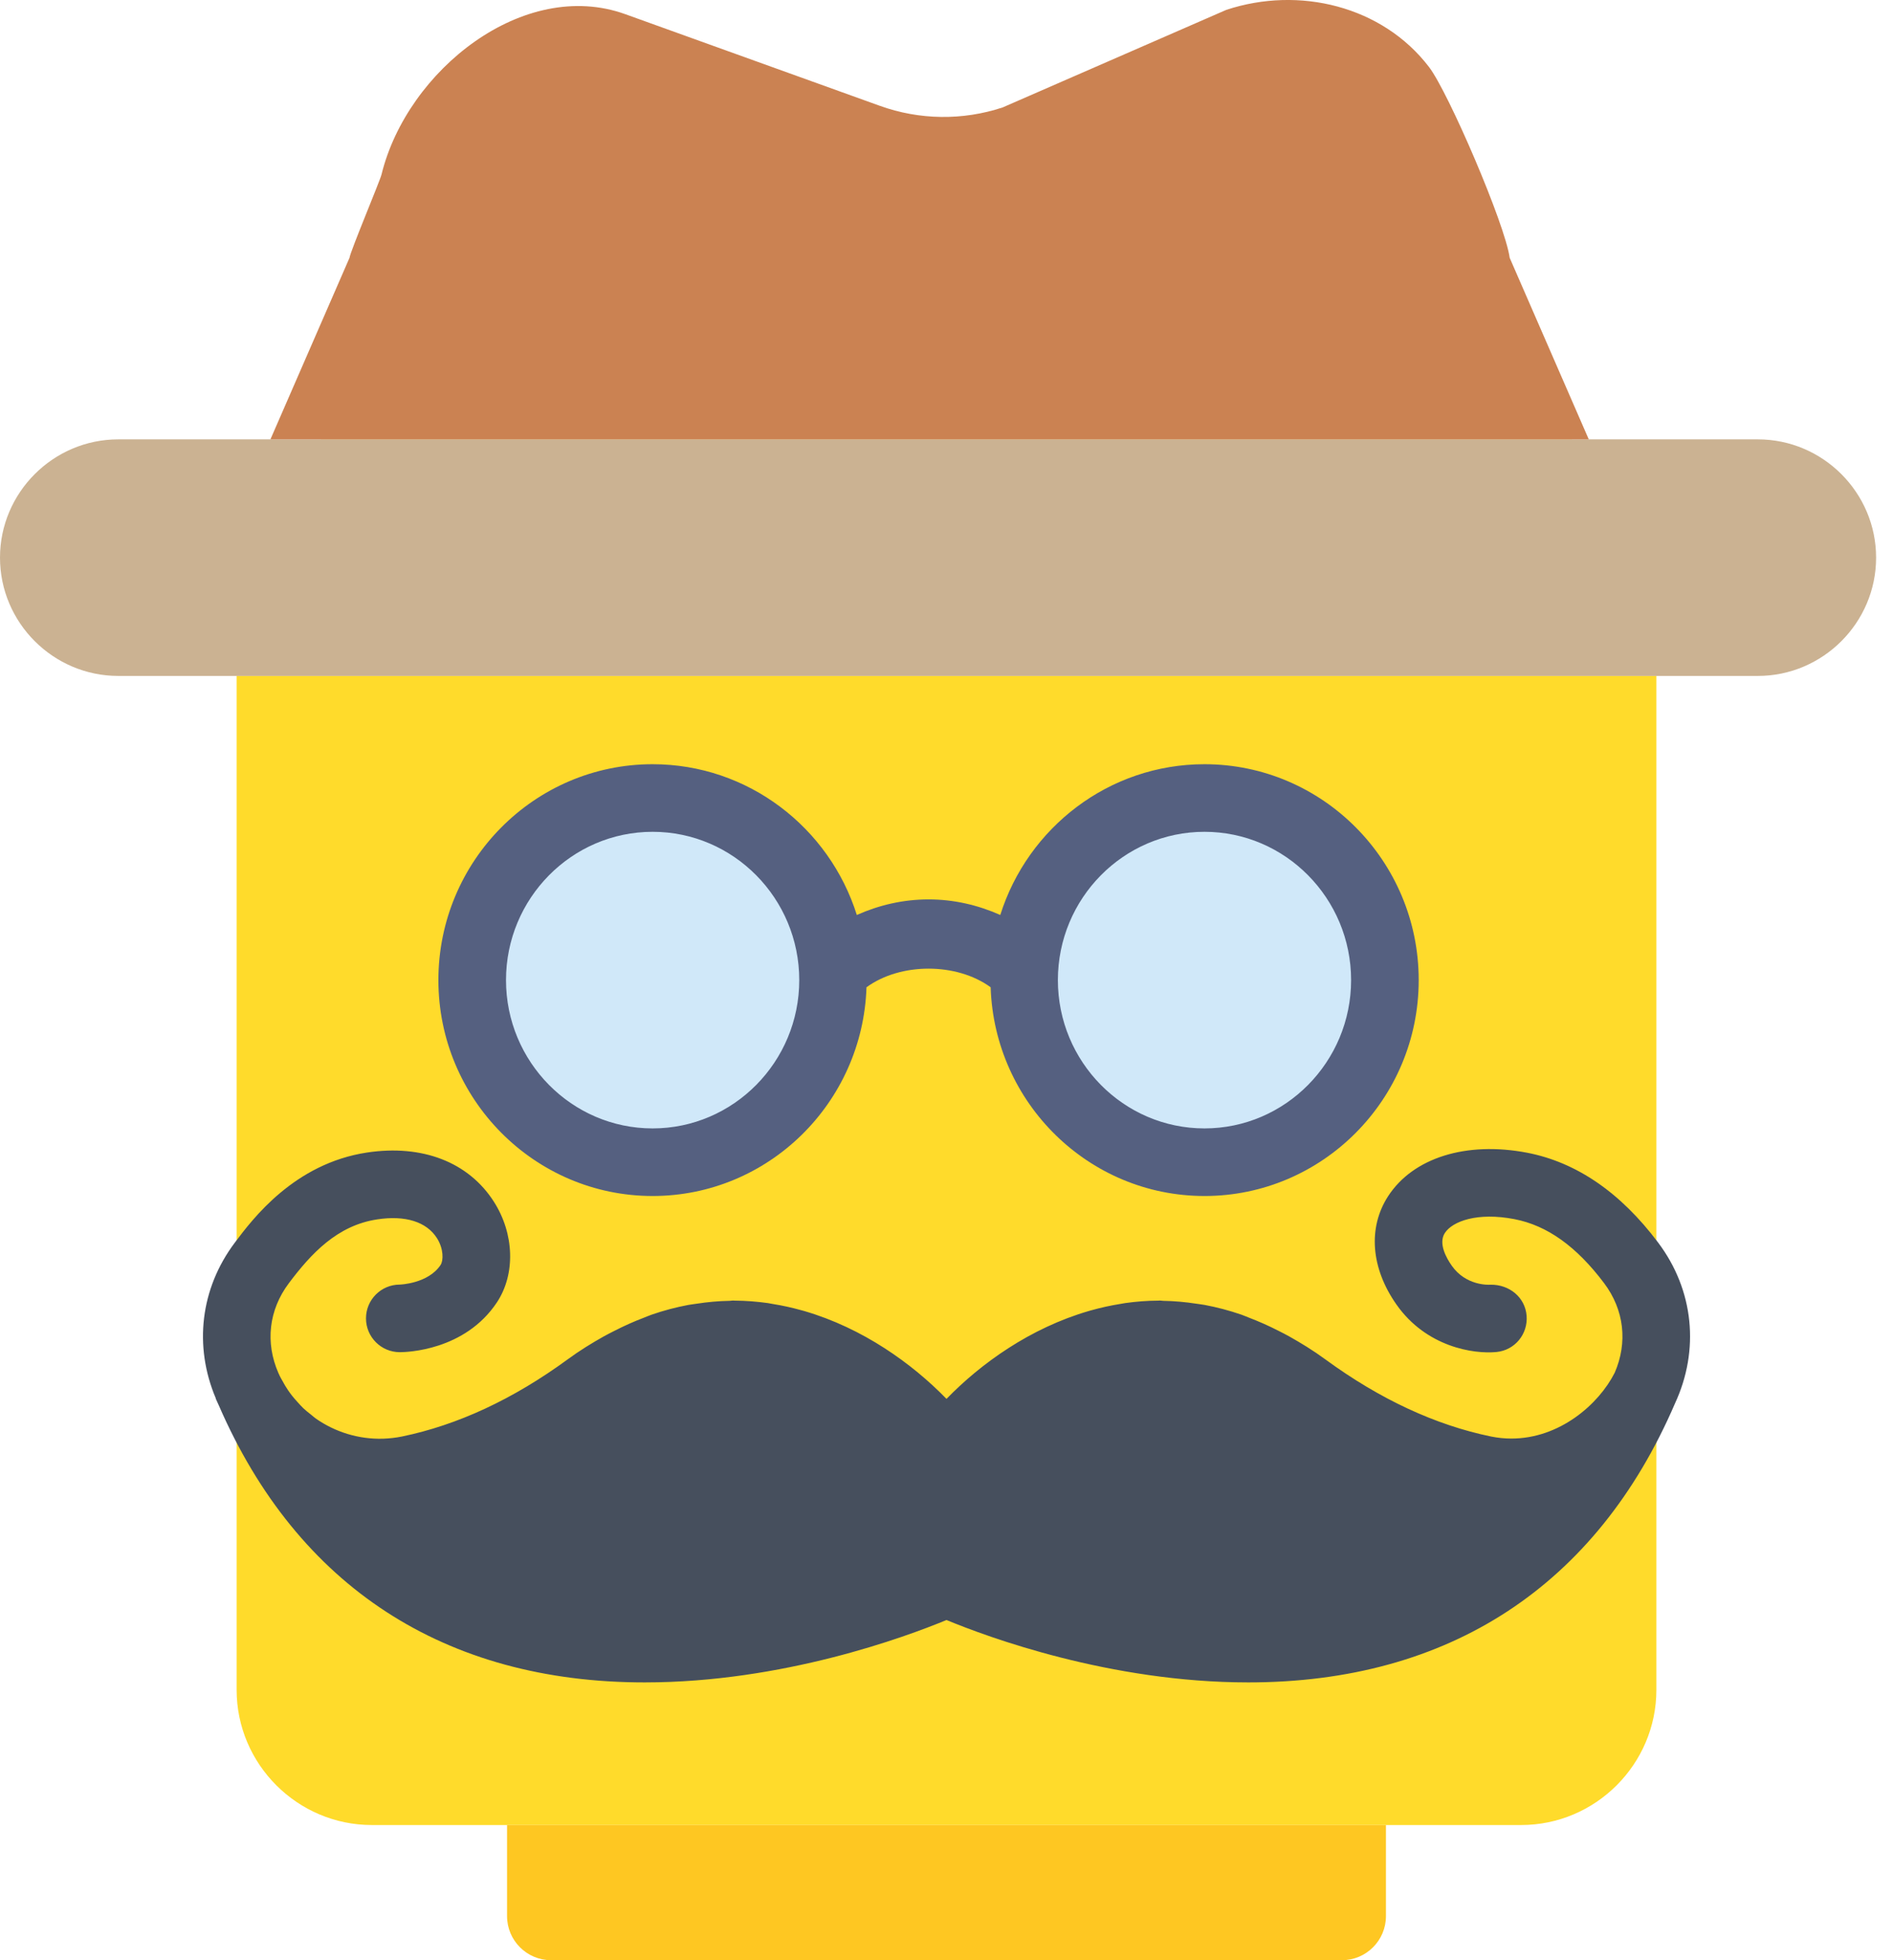 <?xml version="1.0" encoding="UTF-8" standalone="no"?>
<svg width="56px" height="58px" viewBox="0 0 56 58" version="1.1" xmlns="http://www.w3.org/2000/svg" xmlns:xlink="http://www.w3.org/1999/xlink" xmlns:sketch="http://www.bohemiancoding.com/sketch/ns">
    <!-- Generator: Sketch 3.2.2 (9983) - http://www.bohemiancoding.com/sketch -->
    <title>37 - Explorer (Flat)</title>
    <desc>Created with Sketch.</desc>
    <defs></defs>
    <g id="Page-1" stroke="none" stroke-width="1" fill="none" fill-rule="evenodd" sketch:type="MSPage">
        <g id="37---Explorer-(Flat)" sketch:type="MSLayerGroup" transform="translate(0, -1)">
            <path d="M46.52,14 C46.051,13.805 45.538,13.695 45,13.695 L11,13.695 C10.462,13.695 9.949,13.805 9.48,14 L46.52,14" id="Fill-73" fill="#FFDB2B" sketch:type="MSShapeGroup"></path>
            <path d="M7,21 L7,51 C7,53.2 8.8,55 11,55 L45,55 C47.2,55 49,53.2 49,51 L49,21 L7,21" id="Fill-74" fill="#FFDB2B" sketch:type="MSShapeGroup"></path>
            <path d="M52,21 L3.5,21 C1.575,21 0,19.425 0,17.5 C0,15.575 1.575,14 3.5,14 L52,14 C53.925,14 55.5,15.575 55.5,17.5 C55.5,19.425 53.925,21 52,21" id="Fill-166" fill="#CBB292" sketch:type="MSShapeGroup"></path>
            <path d="M47,14 L8,14 L10.339,8.629 C10.366,8.431 11.24,6.354 11.286,6.164 C12.046,3.069 15.497,0.339 18.496,1.419 L26.028,4.131 C27.199,4.553 28.478,4.57 29.661,4.179 L36.277,1.292 C38.433,0.58 40.892,1.178 42.273,2.981 C42.848,3.731 44.525,7.635 44.661,8.629 L47,14" id="Fill-167" fill="#CB8252" sketch:type="MSShapeGroup"></path>
            <path d="M24.644,30 C24.644,32.975 22.254,35.388 19.306,35.388 C16.359,35.388 13.969,32.975 13.969,30 C13.969,27.024 16.359,24.612 19.306,24.612 C22.254,24.612 24.644,27.024 24.644,30" id="Fill-253" fill="#D0E8F9" sketch:type="MSShapeGroup"></path>
            <path d="M40.969,30 C40.969,32.975 38.58,35.388 35.632,35.388 C32.684,35.388 30.295,32.975 30.295,30 C30.295,27.024 32.684,24.612 35.632,24.612 C38.58,24.612 40.969,27.024 40.969,30" id="Fill-254" fill="#D0E8F9" sketch:type="MSShapeGroup"></path>
            <path d="M35.632,23.612 C32.804,23.612 30.404,25.49 29.591,28.073 C28.939,27.782 28.219,27.612 27.469,27.612 C26.719,27.612 25.999,27.782 25.347,28.073 C24.535,25.49 22.135,23.612 19.306,23.612 C15.812,23.612 12.969,26.477 12.969,30 C12.969,33.522 15.812,36.388 19.306,36.388 C22.73,36.388 25.521,33.636 25.633,30.212 C26.639,29.477 28.299,29.477 29.306,30.212 C29.418,33.636 32.209,36.388 35.632,36.388 C39.127,36.388 41.969,33.522 41.969,30 C41.969,26.477 39.127,23.612 35.632,23.612 L35.632,23.612 Z M19.306,34.388 C16.915,34.388 14.969,32.419 14.969,30 C14.969,27.581 16.915,25.612 19.306,25.612 C21.698,25.612 23.644,27.581 23.644,30 C23.644,32.419 21.698,34.388 19.306,34.388 L19.306,34.388 Z M35.632,34.388 C33.24,34.388 31.295,32.419 31.295,30 C31.295,27.581 33.24,25.612 35.632,25.612 C38.023,25.612 39.969,27.581 39.969,30 C39.969,32.419 38.023,34.388 35.632,34.388 L35.632,34.388 Z" id="Fill-255" fill="#556080" sketch:type="MSShapeGroup"></path>
            <path d="M49.052,37.766 C47.939,36.283 46.635,35.39 45.179,35.108 C43.378,34.762 41.8,35.255 41.062,36.397 C40.46,37.329 40.555,38.528 41.315,39.605 C42.193,40.852 43.585,41.071 44.269,41.004 C44.812,40.952 45.204,40.475 45.161,39.931 C45.118,39.387 44.654,39.005 44.093,39.012 C44.022,39.019 43.363,39.04 42.949,38.453 C42.787,38.223 42.544,37.79 42.742,37.483 C42.966,37.137 43.704,36.86 44.801,37.073 C45.768,37.259 46.636,37.879 47.454,38.967 C48.05,39.76 48.155,40.722 47.768,41.616 C47.294,42.555 46.136,43.565 44.712,43.565 C44.512,43.565 44.31,43.545 44.112,43.505 C42.466,43.167 40.816,42.399 39.21,41.224 C38.848,40.959 38.49,40.739 38.134,40.54 C38.034,40.484 37.934,40.434 37.834,40.383 C37.54,40.232 37.248,40.102 36.959,39.992 C36.881,39.962 36.803,39.927 36.724,39.899 C36.358,39.773 35.998,39.679 35.642,39.612 C35.564,39.598 35.485,39.589 35.407,39.577 C35.07,39.525 34.739,39.495 34.413,39.49 C34.379,39.489 34.344,39.481 34.309,39.481 C34.293,39.481 34.279,39.484 34.263,39.484 C33.929,39.485 33.603,39.512 33.282,39.557 C33.237,39.564 33.194,39.573 33.15,39.58 C32.854,39.627 32.565,39.691 32.283,39.77 C32.26,39.777 32.238,39.782 32.216,39.789 C30.479,40.292 29.016,41.344 28,42.391 C26.985,41.347 25.526,40.297 23.793,39.792 C23.764,39.783 23.734,39.776 23.705,39.768 C23.431,39.691 23.15,39.629 22.863,39.583 C22.812,39.575 22.763,39.564 22.712,39.556 C22.394,39.512 22.07,39.486 21.738,39.484 C21.722,39.484 21.707,39.481 21.691,39.481 C21.655,39.481 21.619,39.489 21.583,39.49 C21.259,39.495 20.929,39.525 20.594,39.577 C20.515,39.589 20.436,39.598 20.358,39.612 C20.002,39.679 19.641,39.773 19.275,39.9 C19.198,39.927 19.121,39.961 19.043,39.991 C18.753,40.101 18.46,40.232 18.164,40.384 C18.065,40.435 17.966,40.484 17.867,40.539 C17.511,40.739 17.152,40.958 16.79,41.224 C15.184,42.399 13.534,43.167 11.888,43.505 C11.697,43.544 11.513,43.562 11.333,43.569 C10.613,43.591 9.915,43.373 9.343,42.973 C9.29,42.935 9.244,42.892 9.194,42.852 C9.119,42.793 9.044,42.734 8.975,42.669 C8.915,42.612 8.863,42.553 8.81,42.494 C8.751,42.43 8.693,42.365 8.639,42.296 C8.598,42.244 8.56,42.191 8.524,42.139 C8.462,42.048 8.406,41.954 8.354,41.856 C8.326,41.805 8.295,41.755 8.271,41.703 L8.258,41.673 C8.255,41.665 8.245,41.645 8.235,41.624 C7.844,40.728 7.948,39.762 8.546,38.967 C9.204,38.092 9.976,37.258 11.159,37.08 C11.99,36.953 12.618,37.151 12.925,37.633 C13.128,37.951 13.119,38.3 13.034,38.428 C12.666,38.985 11.826,39.009 11.827,39.009 C11.275,39.009 10.827,39.456 10.827,40.009 C10.827,40.561 11.275,41.009 11.827,41.009 C12.022,41.009 13.753,40.968 14.703,39.531 C15.252,38.699 15.216,37.504 14.611,36.558 C13.863,35.386 12.495,34.856 10.861,35.101 C8.706,35.426 7.474,37.065 6.948,37.766 C5.923,39.129 5.732,40.831 6.381,42.368 C6.385,42.377 6.383,42.385 6.387,42.394 C6.392,42.407 6.399,42.42 6.405,42.434 C6.413,42.452 6.421,42.469 6.429,42.487 C6.444,42.52 6.459,42.555 6.475,42.588 C8.803,47.947 13.159,50.78 19.072,50.78 C23.163,50.78 26.79,49.434 28,48.934 C29.209,49.434 32.835,50.78 36.927,50.78 L36.928,50.78 C42.866,50.78 47.228,47.924 49.551,42.525 C50.282,40.947 50.112,39.176 49.052,37.766" id="Fill-256" fill="#464F5D" sketch:type="MSShapeGroup"></path>
            <path d="M39.695,59 L16.305,59 C15.584,59 15,58.415 15,57.695 L15,55 L41,55 L41,57.695 C41,58.415 40.416,59 39.695,59" id="Fill-257" fill="#FEC722" sketch:type="MSShapeGroup"></path>
        </g>
    </g>
</svg>